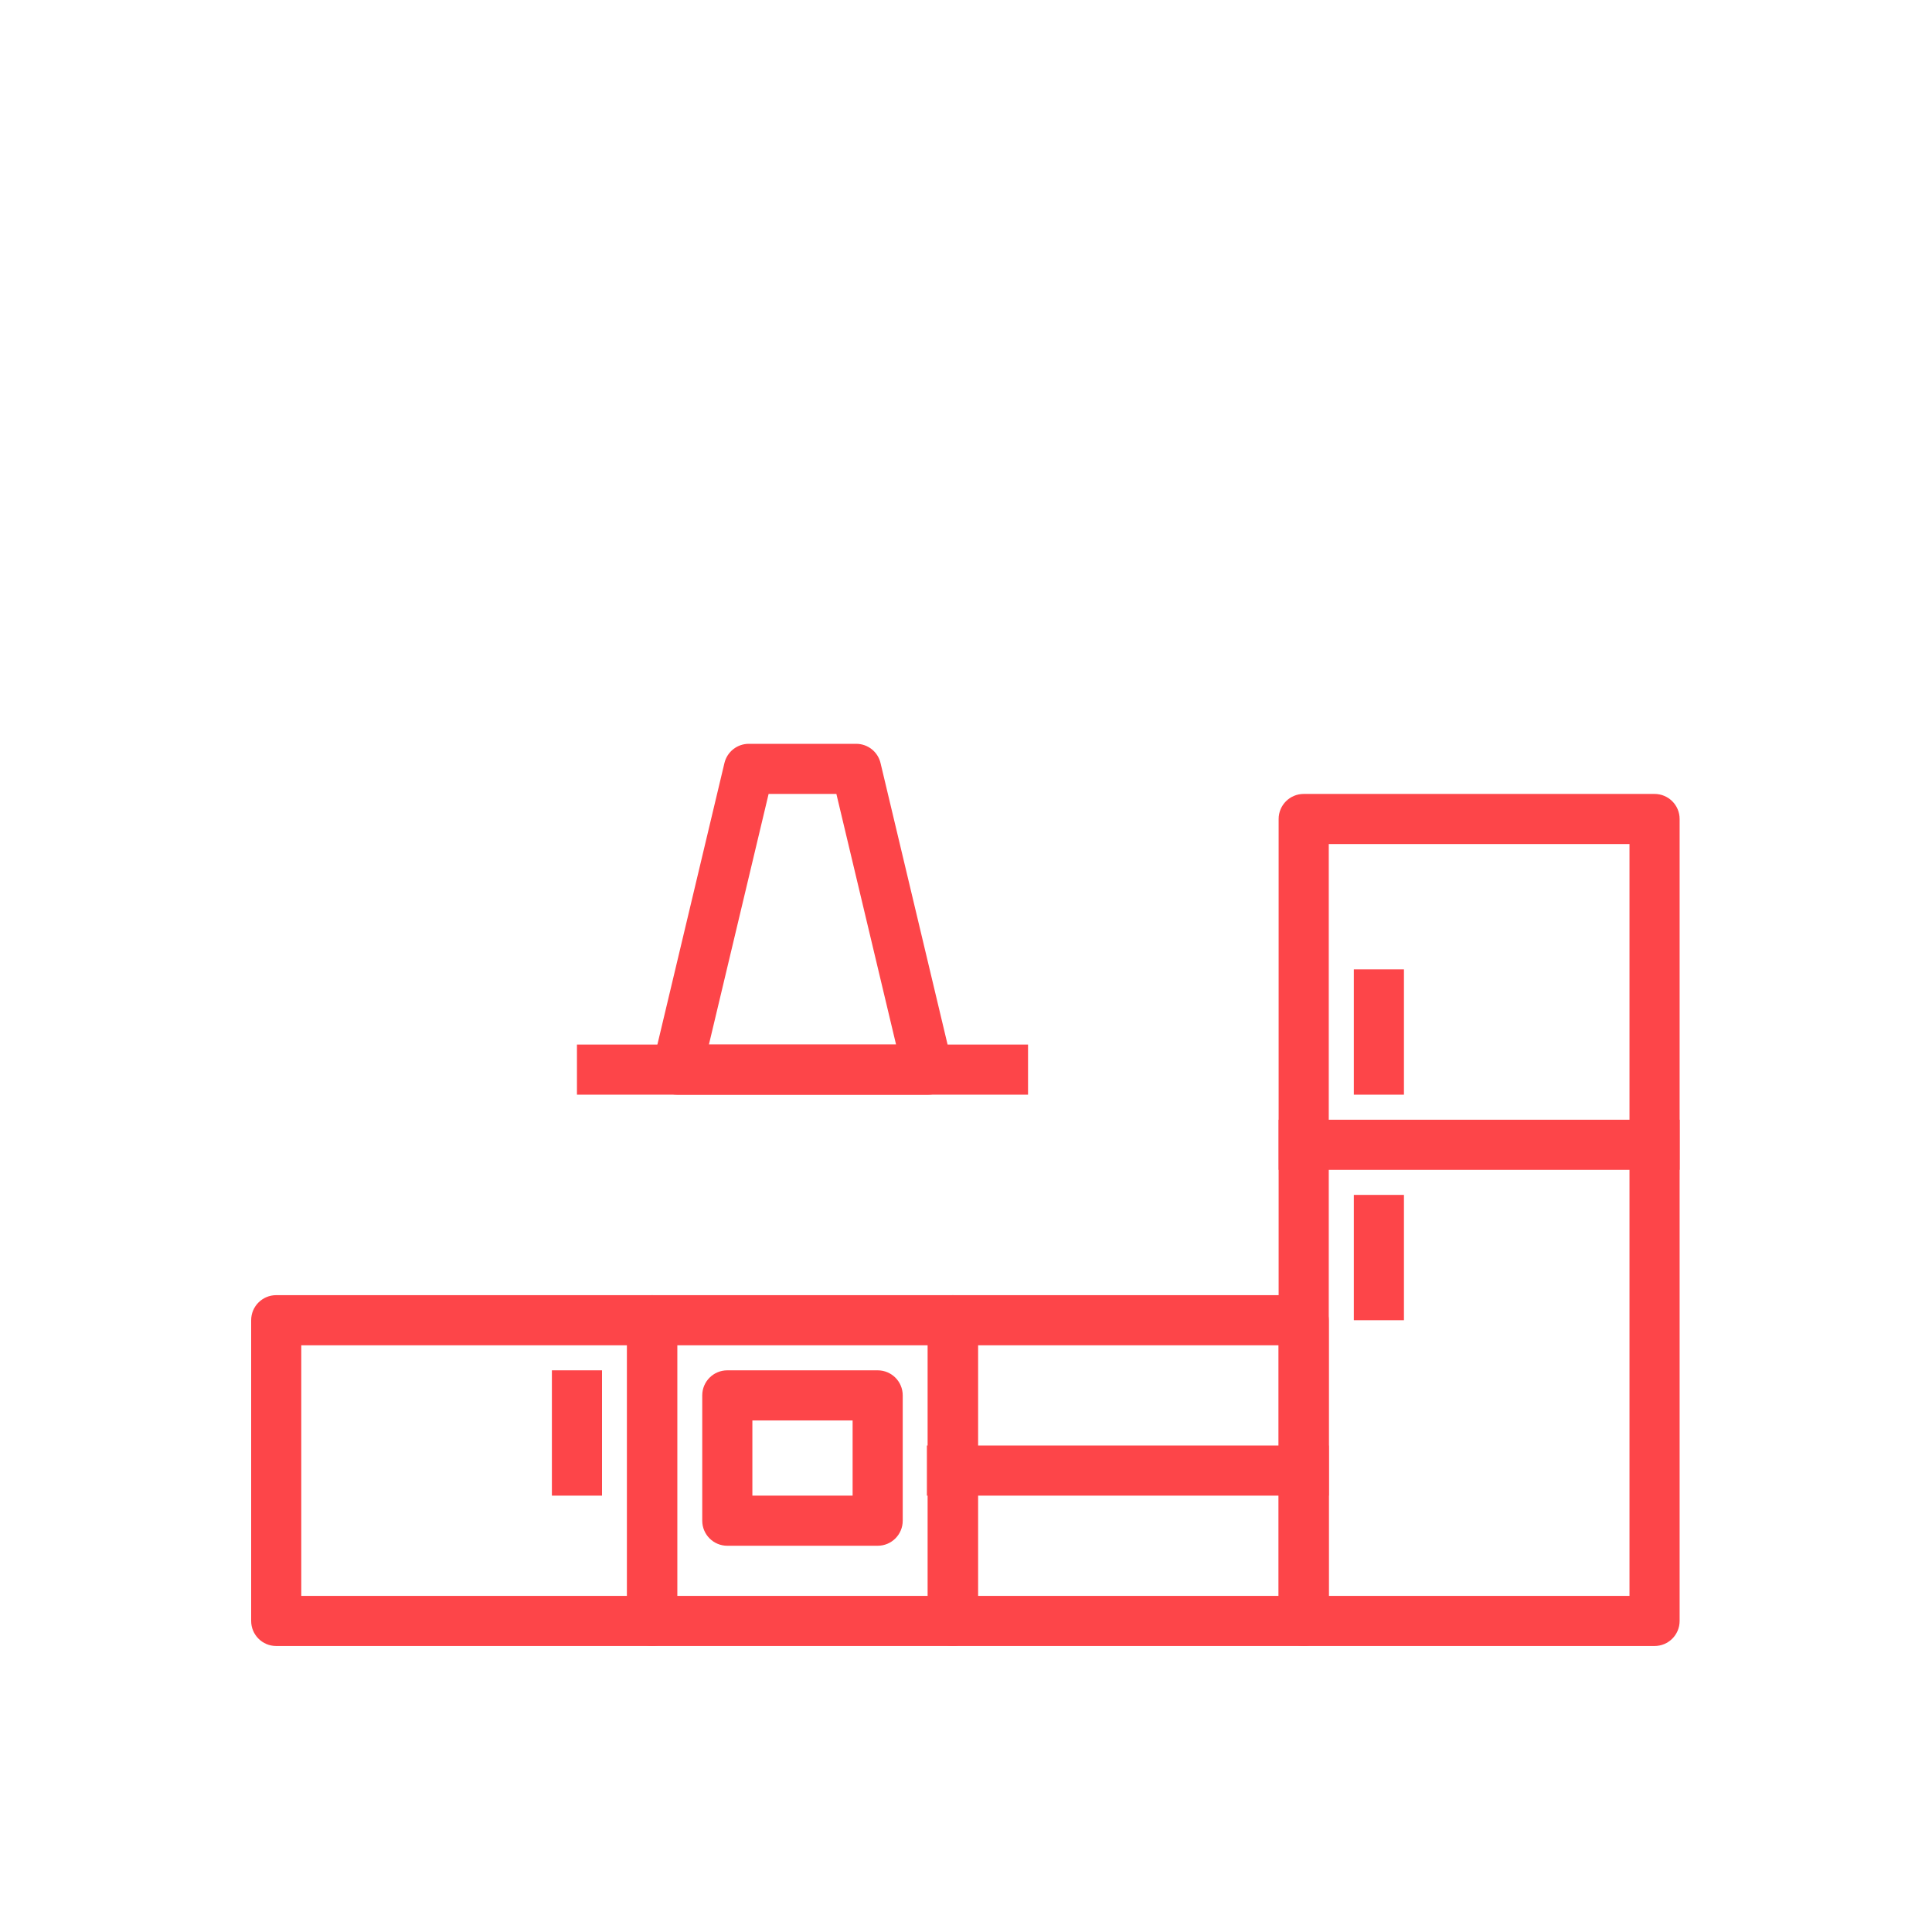 <svg xmlns="http://www.w3.org/2000/svg" width="100" height="100" viewBox="0 0 100 100">
  <g fill="#FD4549" transform="translate(13 38.5)">
    <path d="M54.48,46.697 L36.32,46.697 C35.602,46.697 35.023,46.117 35.023,45.4 L35.023,29.834 C35.023,29.117 35.602,28.537 36.32,28.537 L54.48,28.537 C55.197,28.537 55.777,29.117 55.777,29.834 L55.777,45.4 C55.777,46.117 55.197,46.697 54.48,46.697 L54.48,46.697 Z M37.617,44.102 L53.182,44.102 L53.182,31.131 L37.617,31.131 L37.617,44.102 Z"/>
    <polygon points="34.976 36.32 55.777 36.32 55.777 38.914 34.976 38.914"/>
    <path d="M36.32,46.697 L20.754,46.697 C20.037,46.697 19.457,46.117 19.457,45.4 L19.457,29.834 C19.457,29.117 20.037,28.537 20.754,28.537 L36.32,28.537 C37.037,28.537 37.617,29.117 37.617,29.834 L37.617,45.4 C37.617,46.117 37.037,46.697 36.32,46.697 L36.32,46.697 Z M22.051,44.102 L35.023,44.102 L35.023,31.131 L22.051,31.131 L22.051,44.102 Z"/>
    <path d="M20.754 46.697L1.297 46.697C.58 46.697 0 46.117 0 45.4L0 29.834C0 29.117.58 28.537 1.297 28.537L20.754 28.537C21.471 28.537 22.051 29.117 22.051 29.834L22.051 45.4C22.051 46.117 21.471 46.697 20.754 46.697L20.754 46.697zM2.594 44.102L19.457 44.102 19.457 31.131 2.594 31.131 2.594 44.102zM72.639 46.697L54.48 46.697C53.762 46.697 53.182 46.117 53.182 45.4L53.182 3.891C53.182 3.174 53.762 2.594 54.48 2.594L72.639 2.594C73.357 2.594 73.937 3.174 73.937 3.891L73.937 45.4C73.937 46.117 73.357 46.697 72.639 46.697L72.639 46.697zM55.777 44.102L71.342 44.102 71.342 5.189 55.777 5.189 55.777 44.102z"/>
    <polygon points="53.182 19.457 73.937 19.457 73.937 22.051 53.182 22.051"/>
    <polygon points="57.074 11.674 59.668 11.674 59.668 18.16 57.074 18.16"/>
    <polygon points="57.074 23.348 59.668 23.348 59.668 29.834 57.074 29.834"/>
    <polygon points="15.566 32.428 18.16 32.428 18.16 38.914 15.566 38.914"/>
    <path d="M32.428,41.508 L24.646,41.508 C23.928,41.508 23.348,40.928 23.348,40.211 L23.348,33.725 C23.348,33.008 23.928,32.428 24.646,32.428 L32.428,32.428 C33.146,32.428 33.725,33.008 33.725,33.725 L33.725,40.211 C33.725,40.928 33.146,41.508 32.428,41.508 L32.428,41.508 Z M25.943,38.914 L31.131,38.914 L31.131,35.023 L25.943,35.023 L25.943,38.914 Z"/>
    <polygon points="16.863 15.566 40.211 15.566 40.211 18.16 16.863 18.16"/>
    <path d="M35.047,18.16 C35.042,18.161 35.033,18.161 35.023,18.16 L22.051,18.16 C21.654,18.16 21.279,17.978 21.033,17.667 C20.787,17.356 20.697,16.948 20.789,16.563 L24.496,0.997 C24.635,0.412 25.157,0 25.757,0 L31.317,0 C31.917,0 32.439,0.412 32.577,0.997 L36.226,16.319 C36.303,16.484 36.344,16.669 36.344,16.863 C36.344,17.58 35.765,18.16 35.047,18.16 L35.047,18.16 Z M23.693,15.566 L33.38,15.566 L30.291,2.594 L26.783,2.594 L23.693,15.566 L23.693,15.566 Z"/>
  </g>
</svg>
